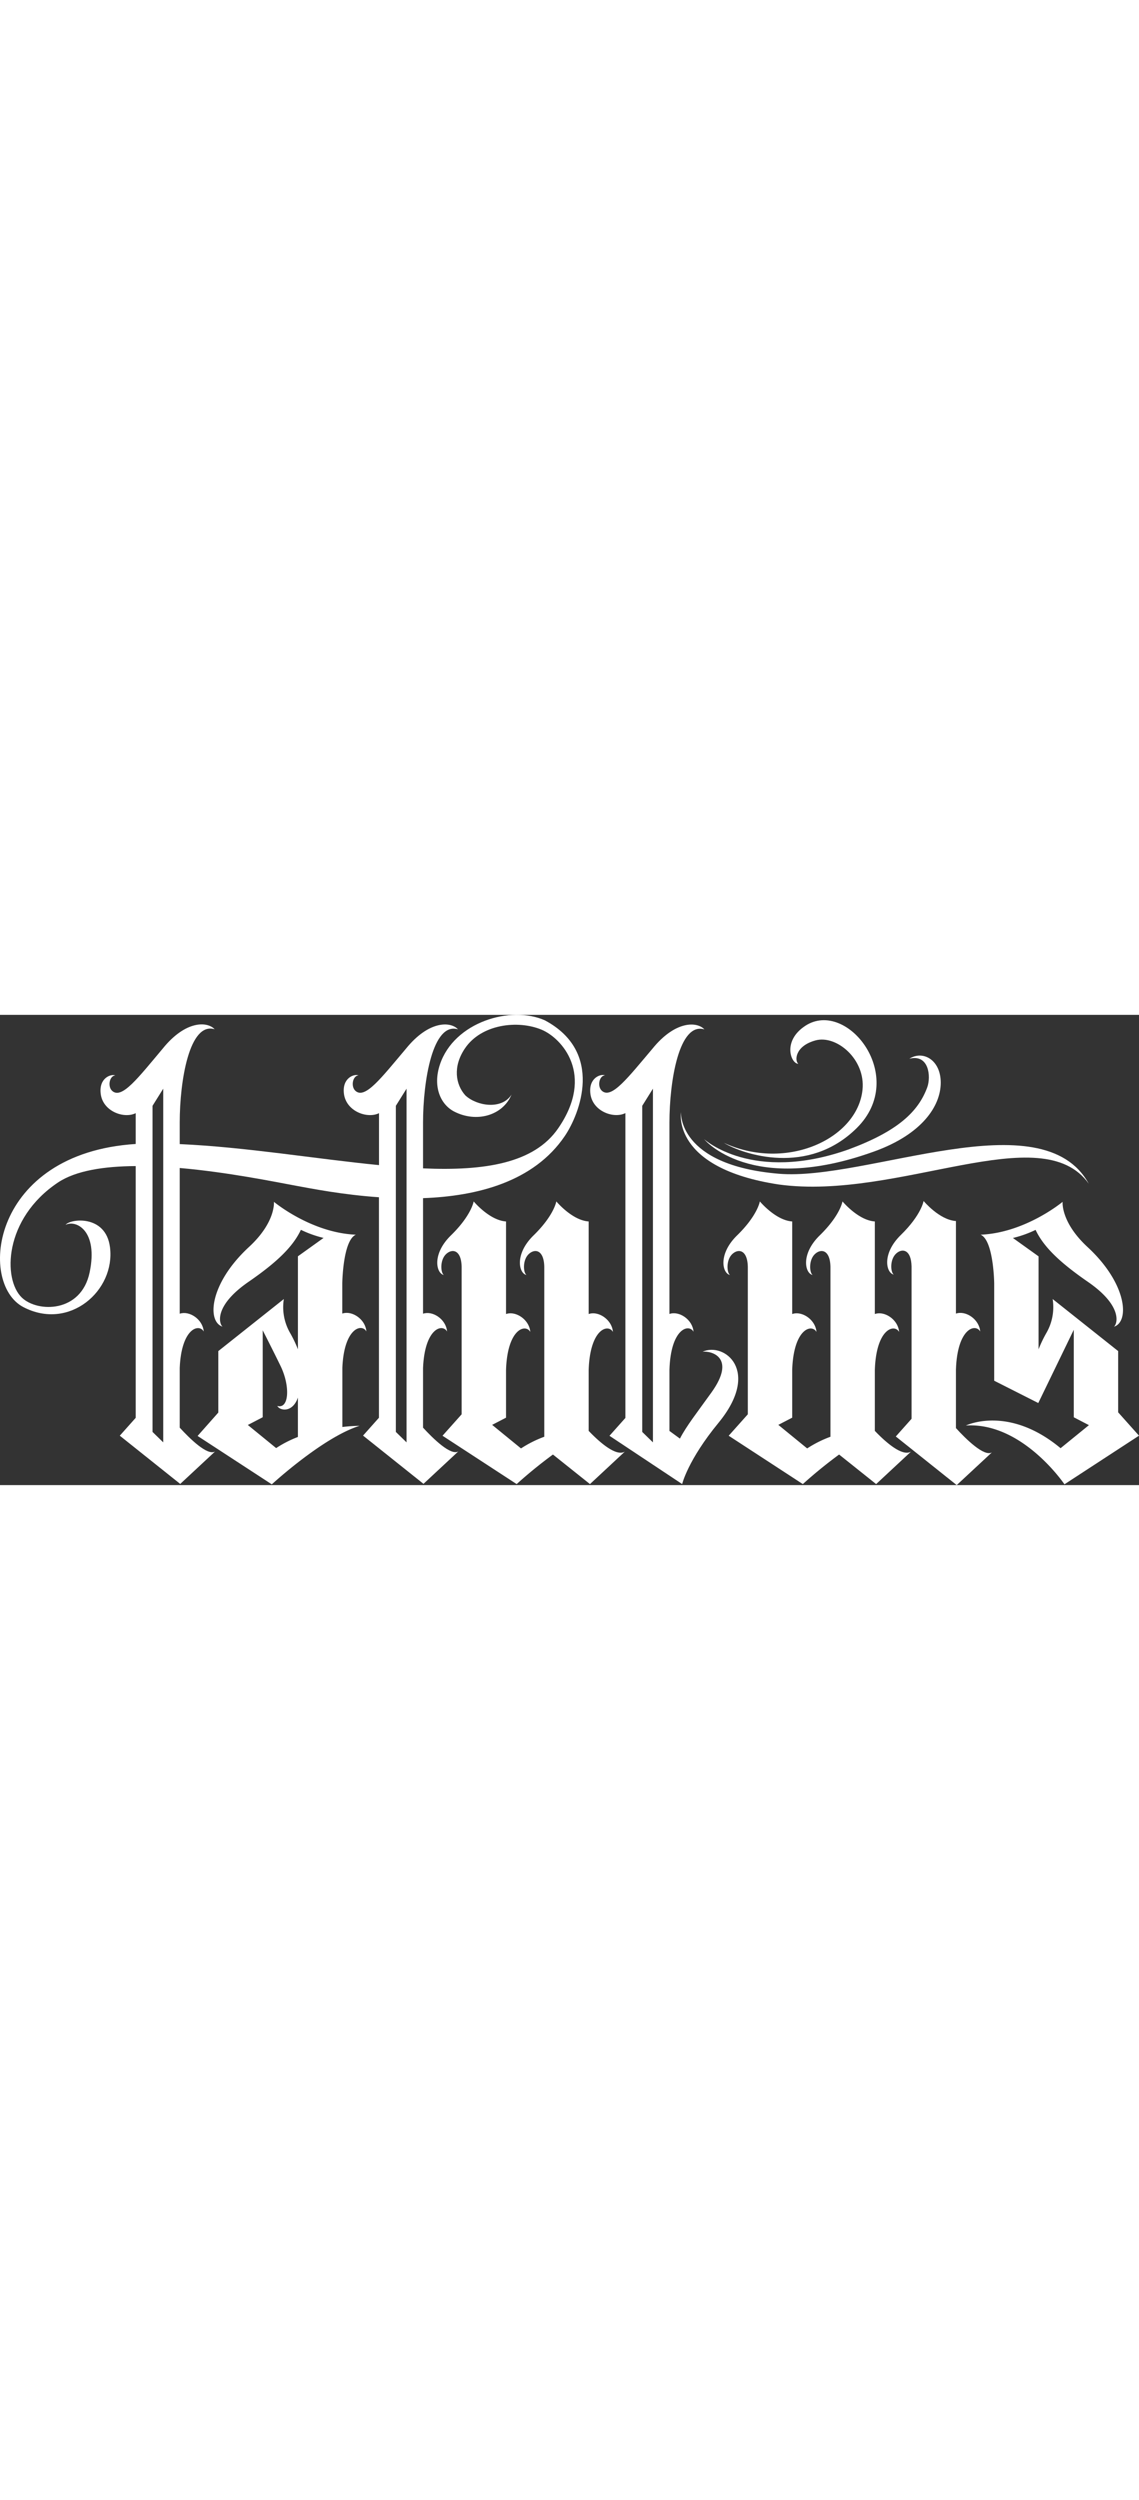 <svg xmlns="http://www.w3.org/2000/svg" viewBox="0 0 744.29 307.1" width="140" fill="white">
	<rect x="0" y="0" width="744.29" height="307.1" fill="#333333" stroke="none"/>
	<title>tatuluis</title>

	<g data-name="logo">
		<path d="M384.67,271.69V231.93c.86-26.85,12.7-30.43,15.86-24.86-.64-8.07-9.55-13.93-15.86-11.68V134.92c-10.84-.7-21.14-13.09-21.14-13.09s-1.41,9.06-14.84,22.17c-12.74,12.43-9.56,25-4.63,25.87-2.13-1.3-2.79-9.91,1.66-13.83,4-3.54,9.73-2.44,9.95,8.55V275.52a75,75,0,0,0-15.22,7.63l-18.86-15.39,9.08-4.7V231.93c.86-26.85,12.7-30.43,15.86-24.86-.64-8.07-9.55-13.93-15.86-11.68V134.92c-10.84-.7-21.14-13.09-21.14-13.09s-1.41,9.06-14.84,22.17c-12.74,12.43-9.56,25-4.63,25.87-2.13-1.3-2.79-9.91,1.66-13.83,4-3.54,9.73-2.44,9.95,8.55v96.27l-12.5,14,48.44,31.58a304.12,304.12,0,0,1,23.71-19.31l24.2,19.31,22.83-21.25C402.55,288.79,391.35,278.66,384.67,271.69Z" />

		<path d="M730.67,259.58v-40l-42.81-34a33.69,33.69,0,0,1-4,22,81.77,81.77,0,0,0-5.2,10.84V157.71l-16.76-12a72.62,72.62,0,0,0,14.82-5.29c5.22,11.14,16,21.39,34.15,33.92,23.57,16.23,19,28.1,17,29.33,10.3-3.06,8.9-27.94-17.28-52.11C693,135.25,694.38,122.1,694.38,122.1s-24.26,20.25-53.59,21.47c8.56,3.67,8.88,31.78,8.88,31.78v63.59l28.8,14.56,23.2-47.84v57.15l9.9,5.13L693.05,283c-34.17-28.41-61.88-14.81-61.88-14.81,36.92-2.36,64.41,38.39,64.41,38.39l48.71-31.76Z" />

		<path d="M624.67,269.87V231.66c.86-26.86,12.7-30.43,15.86-24.87-.64-8.07-9.55-13.92-15.86-11.68V134.64c-10.84-.69-21.14-13.09-21.14-13.09s-1.41,9.07-14.84,22.17c-12.74,12.44-9.56,25-4.63,25.88-2.13-1.31-2.79-9.91,1.66-13.83,4-3.54,9.73-2.45,9.95,8.55v99.47l-10.3,11.56,39.8,31.75,23-21.37C643.11,288.77,631.16,277,624.67,269.87Z" />

		<path d="M571.67,271.69V231.93c.86-26.85,12.7-30.43,15.86-24.86-.64-8.07-9.55-13.93-15.86-11.68V134.92c-10.84-.7-21.14-13.09-21.14-13.09s-1.41,9.06-14.84,22.17c-12.74,12.43-9.56,25-4.63,25.87-2.13-1.3-2.79-9.91,1.66-13.83,4-3.54,9.73-2.44,9.95,8.55V275.52a75,75,0,0,0-15.22,7.63l-18.86-15.39,9.08-4.7V231.93c.86-26.85,12.7-30.43,15.86-24.86-.64-8.07-9.55-13.93-15.86-11.68V134.92c-10.84-.7-21.14-13.09-21.14-13.09s-1.41,9.06-14.84,22.17c-12.74,12.43-9.56,25-4.63,25.87-2.13-1.3-2.79-9.91,1.66-13.83,4-3.54,9.73-2.44,9.95,8.55v96.27l-12.5,14,48.44,31.58a304.12,304.12,0,0,1,23.71-19.31l24.2,19.31,22.83-21.25C589.55,288.79,578.35,278.66,571.67,271.69Z" />

		<path d="M509,103.77C442.53,98.18,445,63.48,445,63.48s-6.5,36.65,63.95,47.31c78.24,10.66,171.65-44,202.5-.52C681,54.9,566.52,108.61,509,103.77Z" />

		<path d="M605.91,47.36C600.05,63.24,586.67,76,554.44,87.91c-62.91,22.23-94.36-6.76-94.36-6.76s30.44,37.27,111.34,8c30.9-11.19,43.32-29.47,43.32-44.89,0-14.91-11.69-21.31-20.53-15.6C607.08,25.39,608.48,40.37,605.91,47.36Z" />

		<path d="M559.9,73.87c33.74-33.46-6.35-84.37-33.54-66.8-15.42,10-9.44,25-4.68,24.87-2.42-1.74-2.47-11.48,11.18-15.25s32.83,12.23,30.76,32.23c-3.29,31.89-49.56,53.55-90.63,34.66C485.64,91.2,528.09,105.42,559.9,73.87Z" />

		<path d="M239.41,206.73c-.63-8-9.46-13.83-15.74-11.64V175.35s.33-28.11,8.88-31.78C203.23,142.35,179,122.1,179,122.1s1.38,13.15-16.23,29.42c-26.19,24.17-27.58,49-17.29,52.11-2-1.23-6.54-13.1,17-29.33,18.18-12.53,28.93-22.78,34.14-33.92a72.62,72.62,0,0,0,14.82,5.29l-16.76,12v60.75a80.53,80.53,0,0,0-5.2-10.84,33.72,33.72,0,0,1-4-22l-42.82,34v40.14L129.12,275l48.49,31.61S211,275.84,235,268.37a109.45,109.45,0,0,0-11.28.78V230.49C224.78,204.67,236.31,201.26,239.41,206.73Zm-44.74,68.93a73.68,73.68,0,0,0-14.22,7.27l-18.51-15.1,9.73-5.05V206s6.41,12.5,11.66,23.28c6.36,13.06,5.67,28.35-2.14,26.12,1.83,3.27,10.07,4.49,13.48-5.47Z" />

		<path d="M276.44,269.58v-39c1.08-25.83,12.59-29.25,15.7-23.79-.64-8-9.45-13.8-15.7-11.61V119.7c35.4-1.28,72.39-10.67,92.65-40.59,9.7-14.32,25.81-54.73-13-75.51-22.35-10-59.32,1.12-68.59,28.75-4.9,14.6.44,26.27,9.35,30.83,14.55,7.45,31.7,2.6,37.41-11.09-6.49,10.14-22.86,7.41-30.21.47-6.28-7-8.32-18.66-.27-30.6C314.53,6,338.43,3.25,353.85,9.66,367,15.11,389,38.91,364.76,74.09,349,97,316.53,102,276.44,100.25c0-18.1,0-29.86,0-29.8,0-27.54,6.38-66,22.84-61-4.77-5.2-19-5.89-34,12.64-16.11,19.05-26.64,33-32.91,27.63-3.35-2.86-1.89-10,1.91-10.2-2.7-1.14-10.82,1.56-9.53,12C226.22,63.05,240,68,247.67,64.2V98.12c-41-4-87-11.79-130.23-13.72,0-8.8,0-14,0-14,0-27.54,6.38-66,22.84-61-4.77-5.2-19-5.89-33.95,12.64C90.23,41.18,79.7,55.1,73.43,49.76c-3.35-2.86-1.89-10,1.91-10.2-2.7-1.14-10.82,1.56-9.53,12C67.22,63.05,81,68,88.67,64.2V84.32c-94.45,6.06-103.28,90.9-73.44,106.51,30.07,15.72,60.28-10.78,56.64-39.1-2.78-21.65-26.32-18.49-29-14.59,6.84-3.47,21.48,3.81,15.68,31.17-5.58,26.3-33.9,26.19-44.21,16.41C1.73,172.77,2.5,133.15,37.84,109.51c11.68-7.82,30.28-10.64,50.83-10.76V263.17L78.28,274.83l39.49,31.51,22.78-21.2c-5,3-16.63-8.5-23.11-15.56v-39c1.08-25.83,12.59-29.25,15.7-23.79-.64-8-9.45-13.8-15.7-11.61V100c31.28,2.73,61.92,9,76.19,11.64,10.18,1.86,30.41,5.85,54,7.47v144l-10.39,11.66,39.49,31.51,22.78-21.2C294.6,288.13,282.92,276.64,276.44,269.58ZM106.67,279.2l-7-6.83V59.4l7-11.2Zm159,0-7-6.83V59.4l7-11.2Z" />

		<path d="M459.1,220c5.89-.7,22.19,3.77,5.81,26.6-9.27,12.92-16.44,22-20.6,30.14l-6.85-5v-40c.81-26.77,12.6-30.34,15.74-24.8-.63-8-9.49-13.83-15.75-11.6,0-59.5,0-125,0-124.84,0-27.56,6.39-66,22.86-61-4.77-5.2-19-5.89-34,12.65C410.23,41.12,399.7,55,393.42,49.7c-3.36-2.86-1.89-10,1.91-10.2-2.7-1.14-10.82,1.56-9.53,12C387.21,63,401,68,408.67,64.16V263.23l-10.4,11.67,47.49,31.53s3.66-15.6,23.74-40C497.58,232.27,473.14,213.55,459.1,220ZM426.67,279.2l-7-6.83V59.4l7-11.2Z" />
	</g>
</svg>